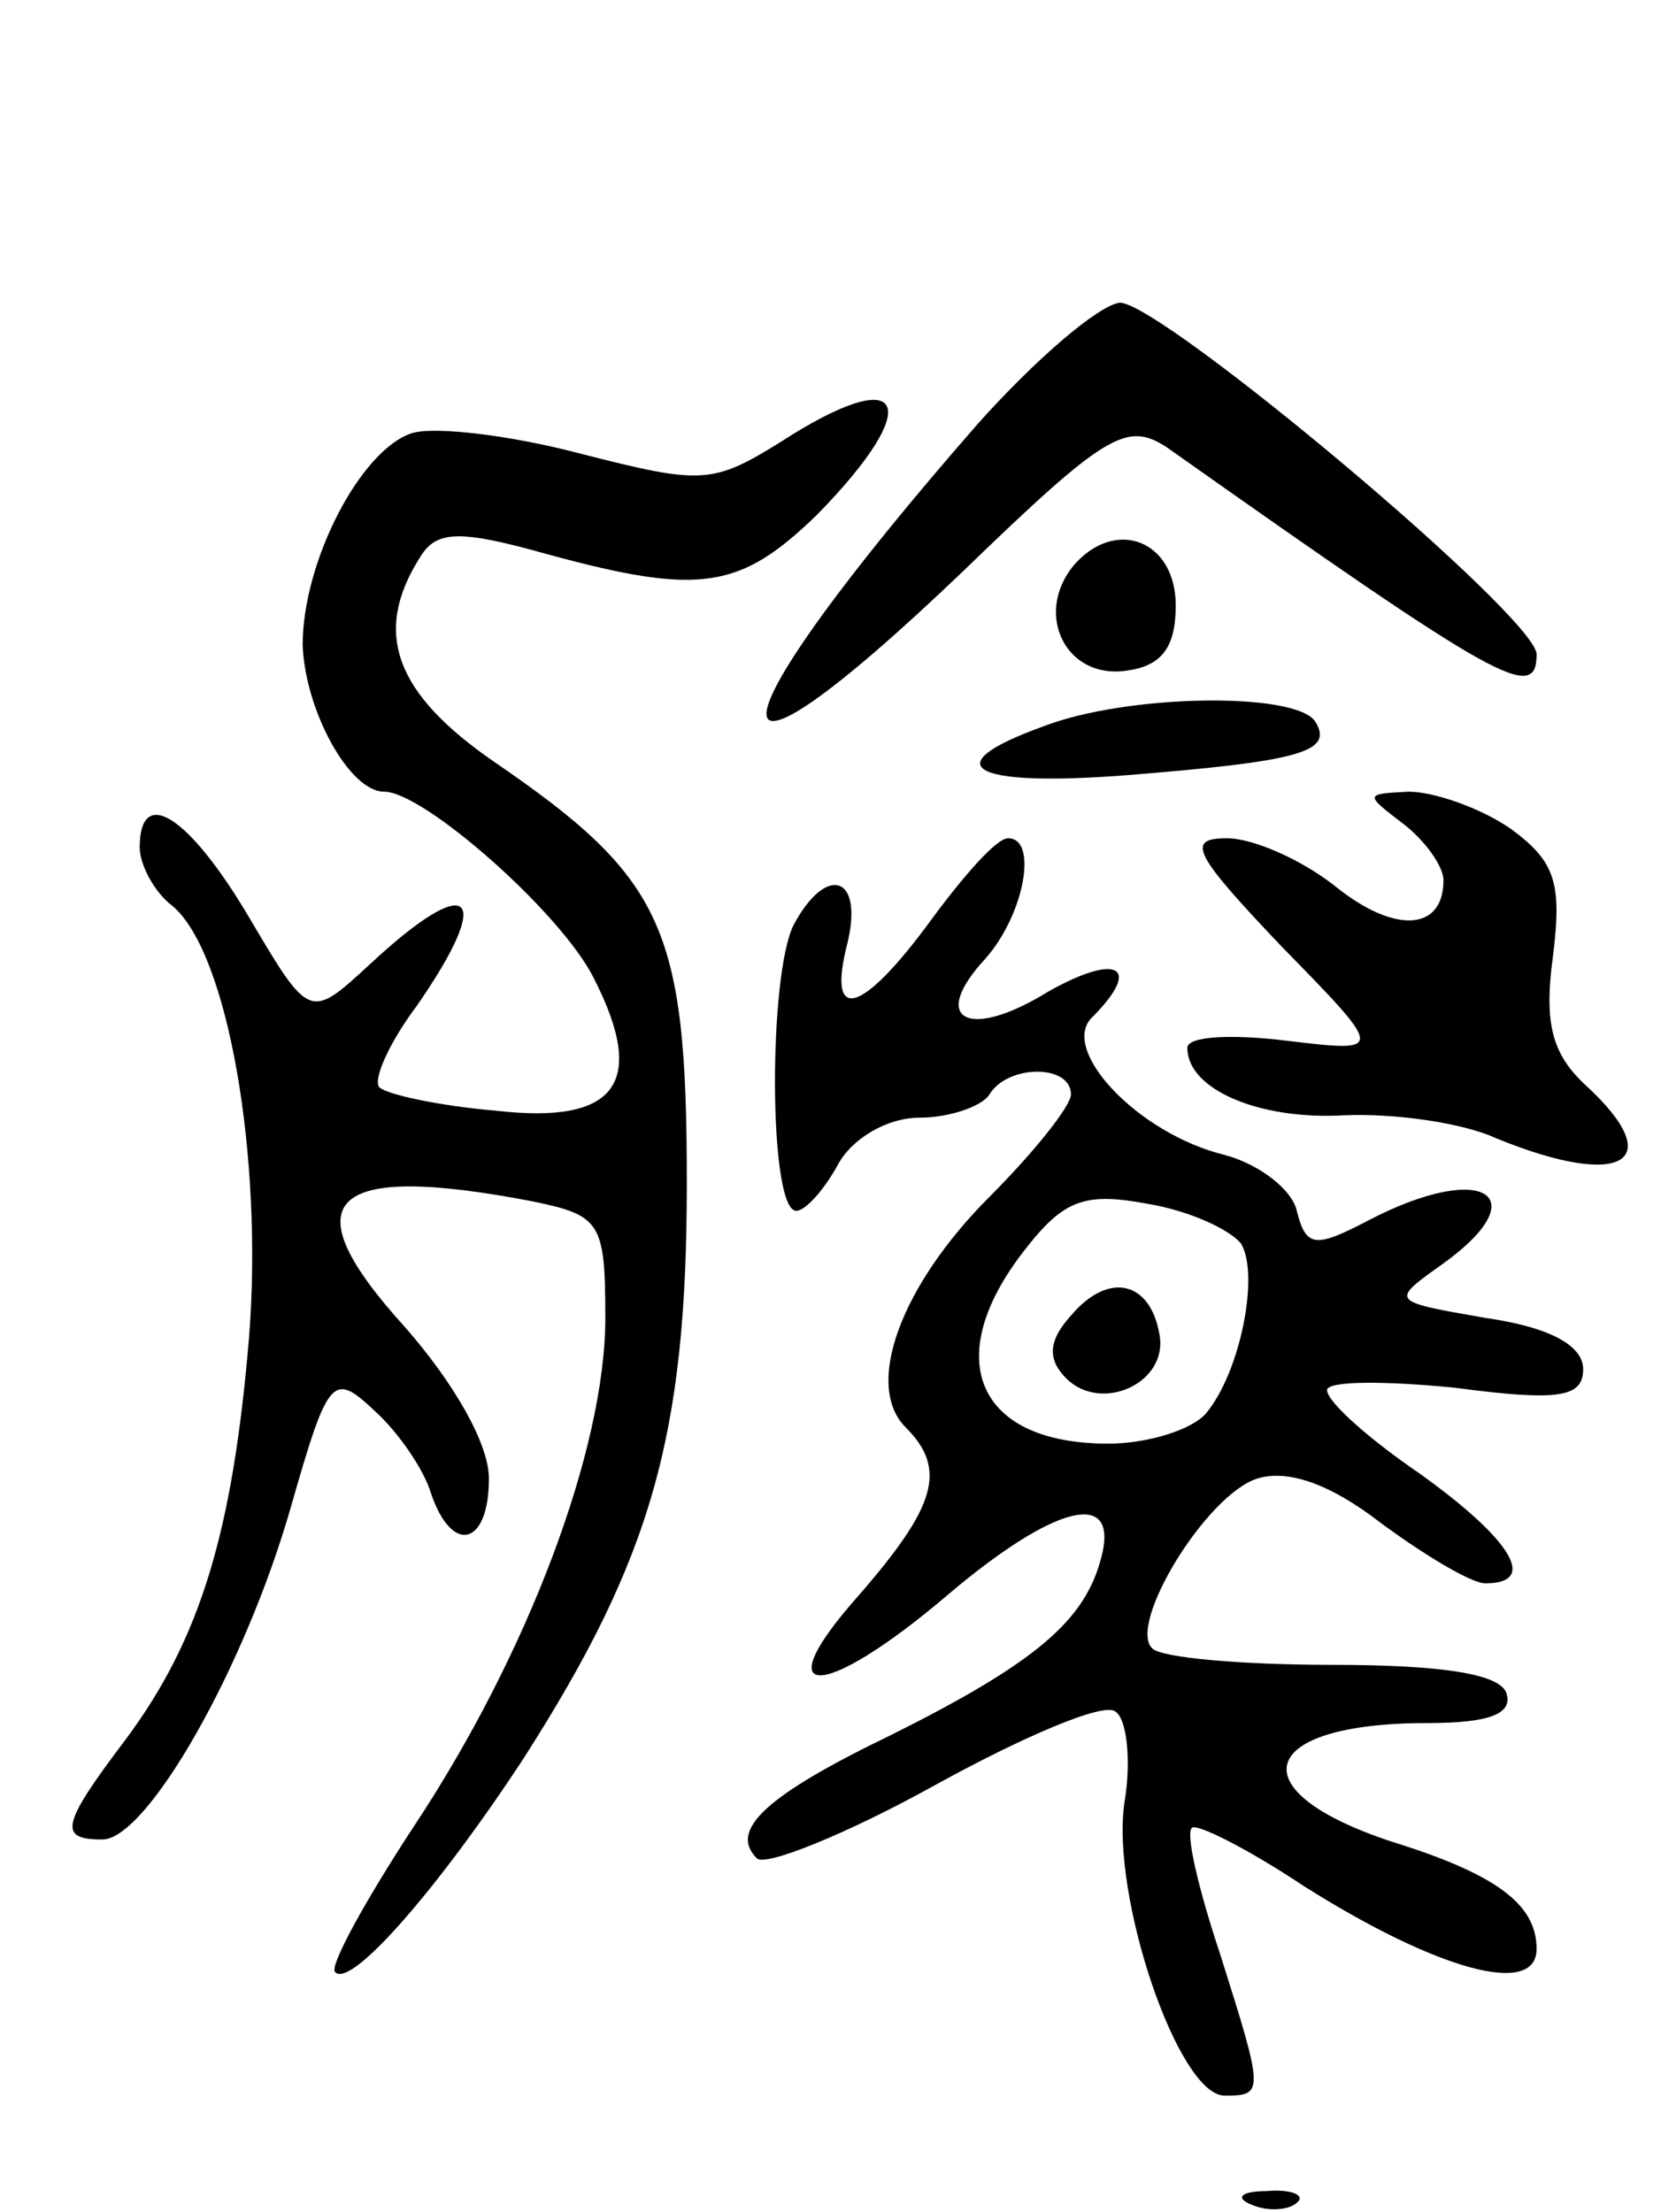 <svg version="1.0" xmlns="http://www.w3.org/2000/svg"
 width="71pt" height="95pt" viewBox="0 0 71 95"
 preserveAspectRatio="xMidYMid meet">
<g transform="translate(0,95) scale(0.1,-0.1)"
fill="#000000" stroke="none">
<path d="M420 768 c-118 -135 -122 -174 -6 -63 61 59 70 64 87 53 143 -101
159 -110 159 -89 0 16 -161 151 -179 151 -9 -1 -36 -24 -61 -52z"/>
<path d="M335 760 c-29 -18 -34 -18 -85 -5 -30 8 -63 12 -73 9 -22 -7 -47 -55
-47 -91 1 -28 20 -63 35 -63 17 0 76 -52 90 -80 23 -45 10 -63 -42 -57 -24 2
-47 7 -50 10 -3 3 4 19 16 35 34 49 23 58 -20 18 -26 -24 -26 -24 -52 20 -26
44 -47 57 -47 30 0 -7 6 -19 14 -25 24 -20 39 -108 33 -185 -7 -84 -21 -130
-53 -173 -28 -37 -29 -43 -10 -43 19 0 61 73 81 143 16 56 18 58 36 41 10 -9
21 -25 24 -35 9 -27 25 -23 25 6 0 15 -15 41 -36 65 -50 55 -33 71 55 54 29
-6 31 -9 31 -50 0 -56 -33 -144 -82 -218 -21 -32 -37 -61 -34 -63 7 -7 45 37
81 92 55 86 70 139 70 247 0 110 -10 131 -83 181 -42 29 -52 55 -32 87 7 12
16 13 55 2 66 -18 83 -15 116 17 47 48 38 66 -16 31z"/>
<path d="M461 707 c-17 -21 -3 -49 23 -45 15 2 21 10 21 28 0 28 -26 38 -44
17z"/>
<path d="M448 638 c-47 -17 -31 -26 35 -21 75 6 90 10 82 23 -8 13 -81 12
-117 -2z"/>
<path d="M603 596 c9 -7 17 -18 17 -24 0 -22 -21 -23 -46 -3 -15 12 -36 21
-47 21 -18 0 -14 -7 23 -46 45 -46 45 -46 3 -41 -24 3 -43 2 -43 -3 0 -18 31
-31 67 -29 21 1 51 -3 66 -10 54 -22 74 -10 38 23 -14 13 -18 26 -14 55 4 32
1 41 -18 55 -13 9 -33 16 -44 16 -19 -1 -19 -1 -2 -14z"/>
<path d="M400 555 c-30 -41 -45 -45 -36 -10 7 29 -9 34 -23 8 -11 -21 -11
-123 1 -123 4 0 12 9 18 20 6 11 21 20 35 20 13 0 27 5 30 10 8 13 35 13 35 0
0 -5 -16 -25 -35 -44 -38 -38 -54 -81 -36 -99 18 -18 13 -34 -20 -72 -41 -46
-16 -46 38 0 46 39 74 46 66 16 -7 -27 -28 -45 -90 -76 -54 -26 -70 -41 -58
-53 3 -4 38 10 76 31 38 21 73 36 78 32 5 -3 7 -21 4 -39 -6 -40 23 -126 43
-126 17 0 17 1 -2 61 -9 27 -15 52 -12 54 2 2 24 -9 48 -25 57 -36 100 -48
100 -27 0 19 -17 32 -62 46 -67 22 -58 51 15 51 27 0 37 4 34 13 -3 8 -27 12
-75 12 -38 0 -73 3 -77 7 -11 10 23 66 45 73 13 4 31 -2 53 -19 19 -14 39 -26
45 -26 23 0 11 19 -28 47 -22 15 -40 31 -40 36 0 4 25 4 55 1 45 -6 55 -4 55
8 0 10 -14 18 -42 22 -40 7 -41 7 -20 22 43 30 20 46 -30 20 -23 -12 -27 -12
-31 4 -2 9 -16 20 -31 24 -37 9 -71 45 -57 59 22 22 11 28 -19 11 -34 -21 -51
-12 -27 14 17 19 23 52 10 52 -5 0 -19 -16 -33 -35z m133 -139 c8 -13 0 -55
-15 -73 -6 -7 -25 -13 -42 -13 -57 0 -72 37 -36 83 17 22 26 25 53 20 18 -3
35 -11 40 -17z"/>
<path d="M460 385 c-10 -11 -10 -19 -2 -27 15 -15 44 -2 40 19 -4 23 -22 27
-38 8z"/>
<path d="M538 3 c7 -3 16 -2 19 1 4 3 -2 6 -13 5 -11 0 -14 -3 -6 -6z"/>
</g>
</svg>
